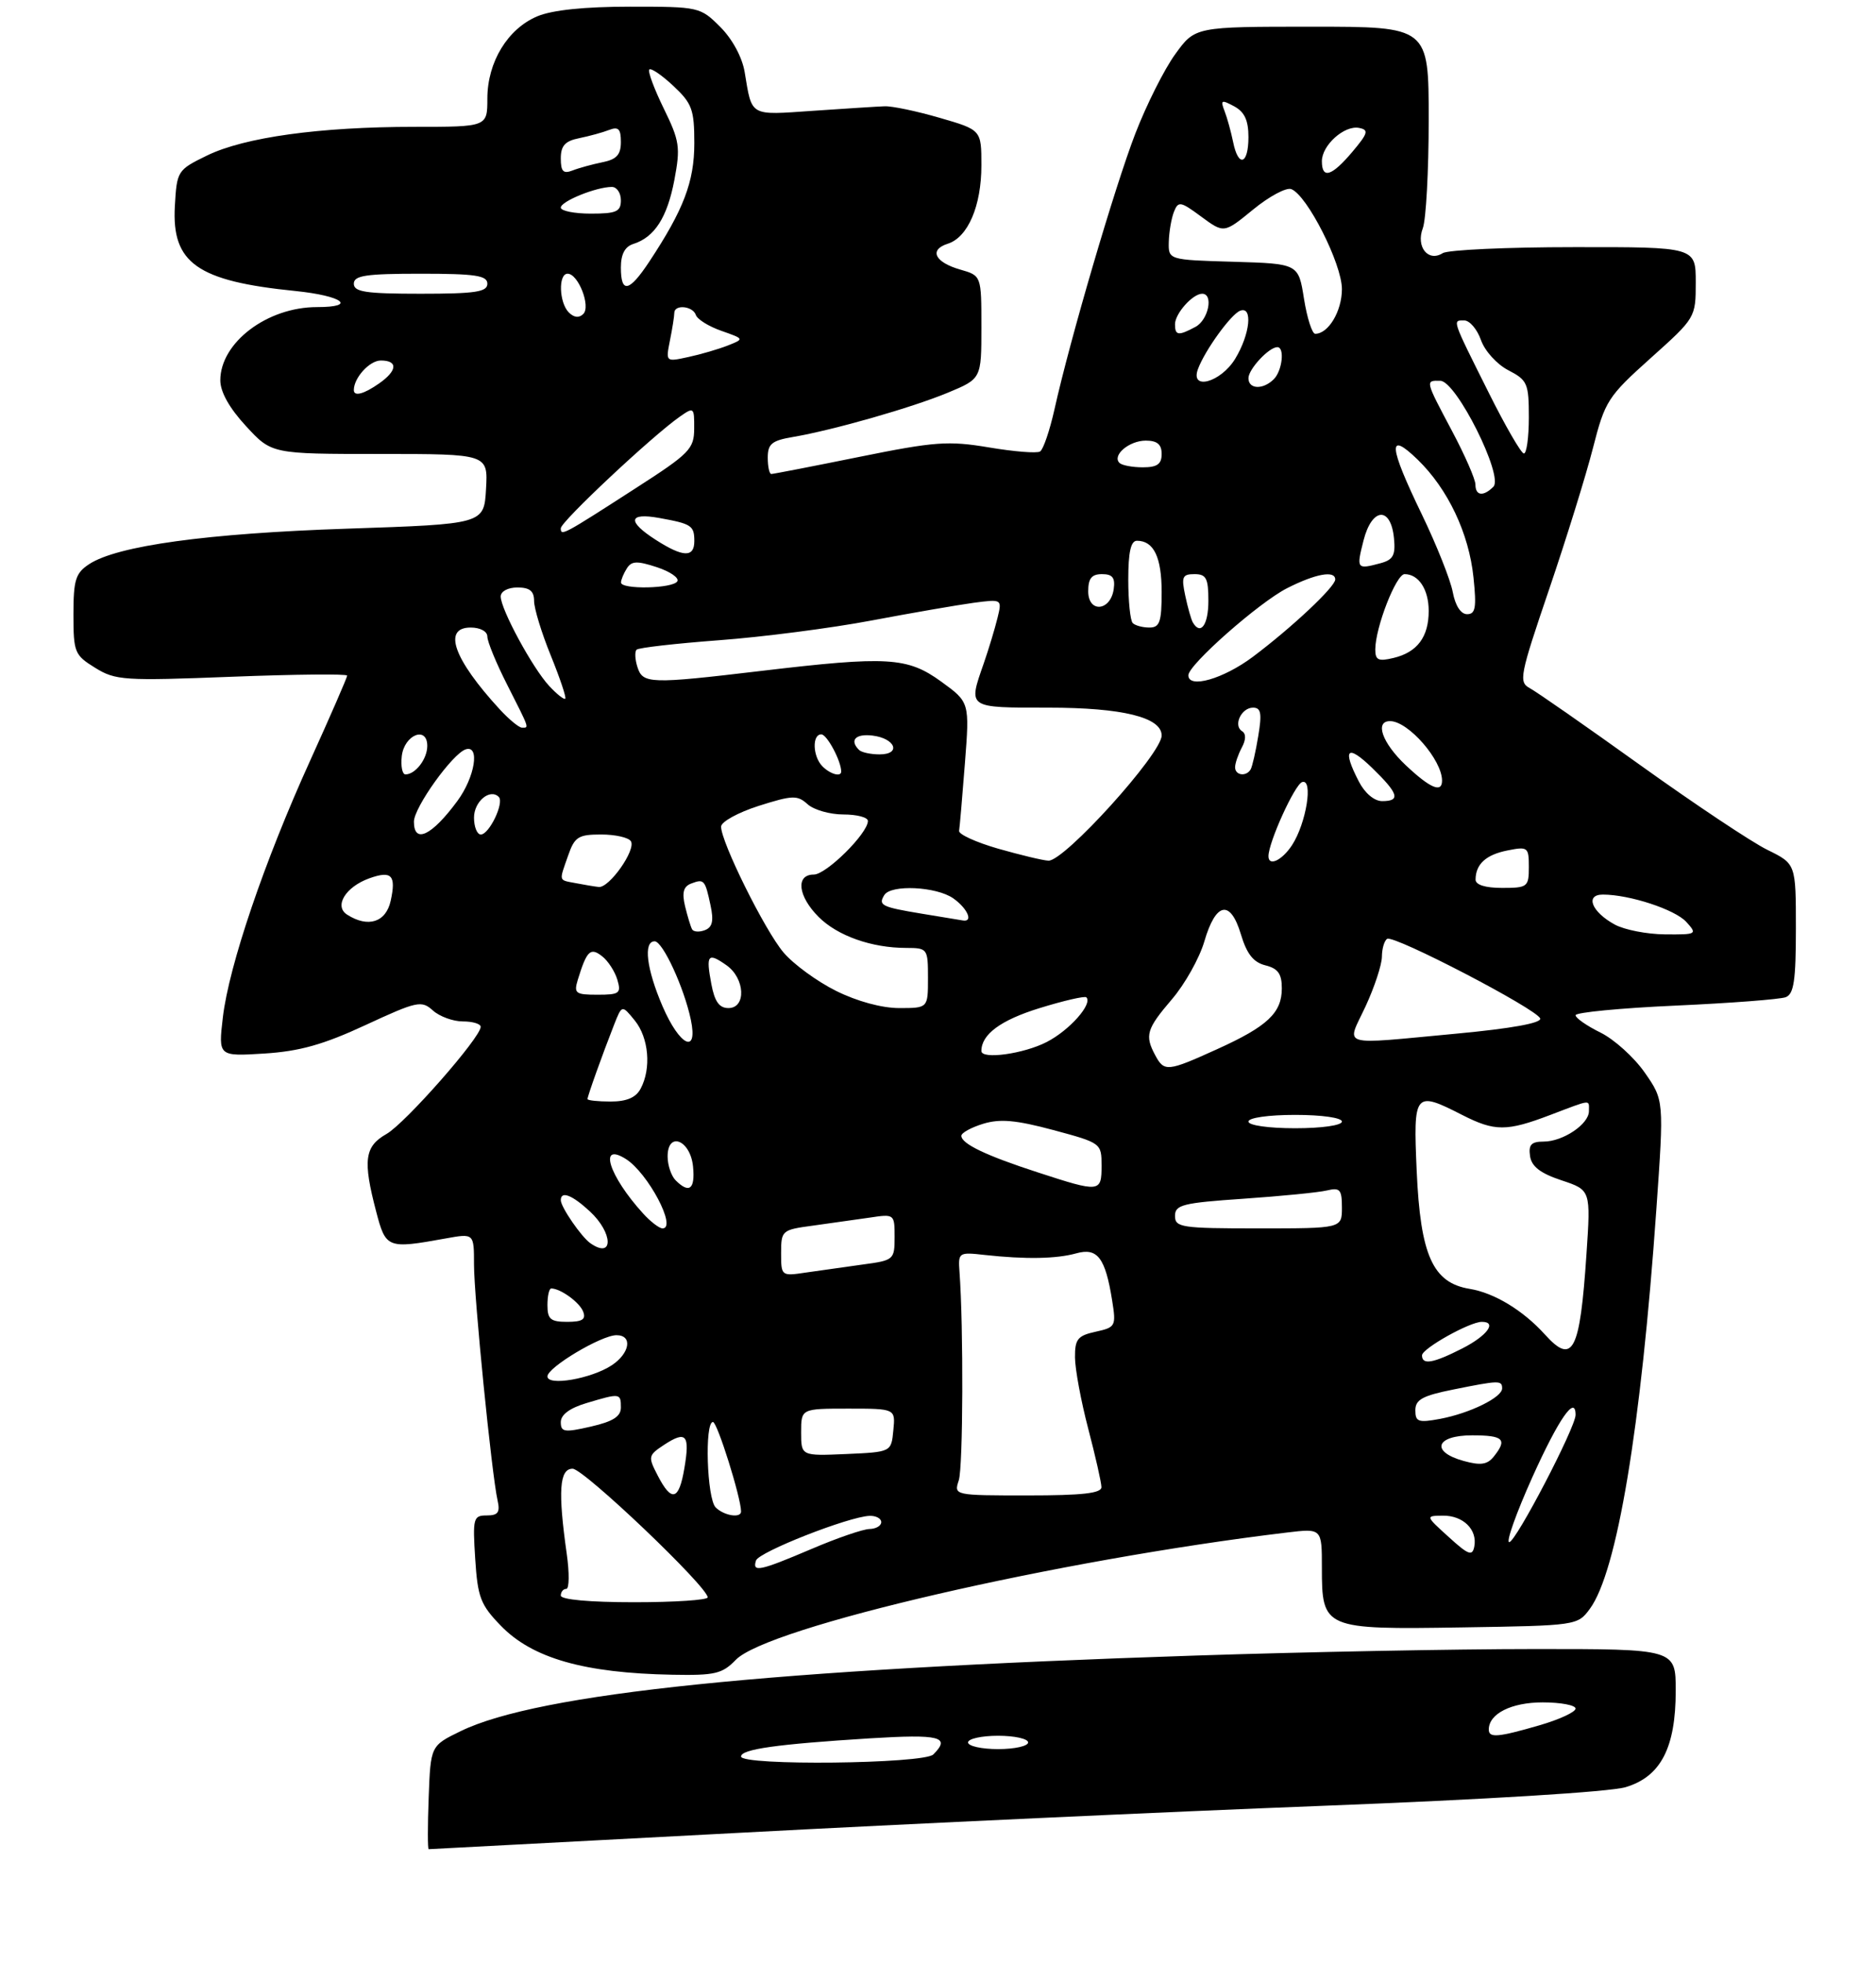 <?xml version="1.0" encoding="UTF-8" standalone="no"?>
<!DOCTYPE svg PUBLIC "-//W3C//DTD SVG 1.1//EN" "http://www.w3.org/Graphics/SVG/1.1/DTD/svg11.dtd" >
<svg xmlns="http://www.w3.org/2000/svg" xmlns:xlink="http://www.w3.org/1999/xlink" version="1.1" viewBox="0 0 281 294">
 <g >
 <path fill="currentColor"
d=" M 110.50 274.55 C 135.80 273.20 175.18 271.38 198.00 270.50 C 222.58 269.55 241.13 268.41 243.50 267.70 C 248.76 266.12 251.00 261.81 251.00 253.25 C 251.00 247.00 251.00 247.00 229.75 247.01 C 218.06 247.01 195.22 247.45 179.00 247.99 C 115.29 250.08 80.61 253.65 69.00 259.31 C 64.50 261.50 64.50 261.50 64.21 269.25 C 64.05 273.51 64.05 277.00 64.21 276.99 C 64.37 276.99 85.20 275.89 110.50 274.55 Z  M 110.21 248.63 C 114.95 243.72 158.38 233.68 192.75 229.56 C 198.00 228.93 198.00 228.93 198.00 234.81 C 198.00 243.99 198.26 244.10 219.00 243.77 C 236.14 243.50 236.30 243.48 238.13 241.00 C 242.21 235.48 245.80 213.93 248.10 181.15 C 249.25 164.81 249.25 164.81 246.35 160.65 C 244.76 158.37 241.78 155.68 239.73 154.67 C 237.68 153.66 236.00 152.49 236.00 152.07 C 236.00 151.65 242.74 151.00 250.98 150.63 C 259.21 150.26 266.64 149.69 267.48 149.37 C 268.70 148.90 269.00 146.86 269.00 139.09 C 269.00 129.40 269.00 129.40 264.75 127.31 C 262.41 126.17 253.85 120.46 245.73 114.64 C 237.60 108.81 230.14 103.61 229.14 103.08 C 227.45 102.17 227.64 101.21 232.03 88.30 C 234.61 80.71 237.57 71.17 238.61 67.09 C 240.41 60.05 240.83 59.40 247.25 53.64 C 253.97 47.62 254.00 47.57 254.00 42.30 C 254.00 37.00 254.00 37.00 235.75 37.02 C 225.71 37.02 216.87 37.43 216.10 37.92 C 213.92 39.30 212.06 36.97 213.12 34.18 C 213.60 32.91 214.00 25.60 214.00 17.93 C 214.00 4.00 214.00 4.00 196.51 4.00 C 179.01 4.00 179.01 4.00 176.04 8.11 C 174.40 10.36 171.71 15.73 170.05 20.03 C 166.97 28.02 160.26 50.89 157.95 61.30 C 157.24 64.48 156.27 67.33 155.79 67.63 C 155.31 67.93 151.87 67.65 148.14 67.02 C 142.05 66.00 140.05 66.14 128.70 68.44 C 121.75 69.85 115.82 71.00 115.53 71.00 C 115.24 71.00 115.00 69.90 115.00 68.55 C 115.00 66.49 115.61 65.99 118.75 65.46 C 124.80 64.43 136.56 61.07 141.98 58.82 C 147.00 56.73 147.00 56.73 147.00 49.01 C 147.00 41.29 147.00 41.29 143.83 40.38 C 140.02 39.29 139.11 37.42 141.96 36.51 C 144.98 35.56 147.00 30.85 147.00 24.78 C 147.00 19.46 147.00 19.46 140.75 17.65 C 137.31 16.65 133.60 15.87 132.50 15.92 C 131.40 15.96 126.57 16.27 121.76 16.60 C 112.19 17.26 112.66 17.53 111.54 10.79 C 111.17 8.58 109.70 5.85 107.89 4.04 C 104.89 1.04 104.70 1.00 94.39 1.00 C 87.55 1.00 82.74 1.50 80.49 2.44 C 76.05 4.30 73.01 9.29 73.00 14.75 C 73.00 19.00 73.00 19.00 62.07 19.00 C 47.89 19.00 36.62 20.56 31.00 23.30 C 26.58 25.46 26.49 25.59 26.19 30.88 C 25.71 39.41 29.53 42.11 44.25 43.59 C 51.31 44.31 53.57 46.00 47.47 46.00 C 40.02 46.00 33.00 51.32 33.00 56.97 C 33.00 58.71 34.36 61.14 36.85 63.83 C 40.69 68.00 40.69 68.00 56.90 68.00 C 73.10 68.00 73.10 68.00 72.80 73.25 C 72.50 78.50 72.50 78.50 52.00 79.19 C 31.04 79.89 17.57 81.74 13.36 84.50 C 11.32 85.84 11.00 86.85 11.00 92.04 C 11.00 97.72 11.17 98.13 14.25 100.03 C 17.30 101.92 18.58 102.00 34.75 101.37 C 44.24 101.00 52.00 100.93 52.00 101.20 C 52.00 101.48 49.50 107.22 46.44 113.97 C 39.59 129.05 34.30 144.63 33.38 152.39 C 32.70 158.24 32.70 158.24 39.60 157.81 C 44.89 157.47 48.43 156.48 54.76 153.54 C 62.49 149.96 63.14 149.82 64.84 151.36 C 65.84 152.26 67.86 153.00 69.33 153.00 C 70.80 153.00 72.00 153.36 72.00 153.81 C 72.00 155.41 60.70 168.26 57.89 169.86 C 54.60 171.73 54.33 173.80 56.35 181.50 C 57.79 187.00 58.02 187.09 66.75 185.51 C 71.00 184.74 71.00 184.74 71.00 189.42 C 71.00 194.30 73.65 220.86 74.53 224.75 C 74.93 226.54 74.60 227.00 72.90 227.00 C 70.90 227.00 70.79 227.40 71.18 233.49 C 71.55 239.27 71.97 240.38 75.03 243.53 C 79.75 248.40 87.51 250.61 100.71 250.86 C 107.08 250.98 108.18 250.73 110.21 248.63 Z  M 111.00 263.11 C 111.00 262.01 116.37 261.26 130.25 260.39 C 140.81 259.74 142.45 260.15 139.80 262.80 C 138.38 264.22 111.00 264.52 111.00 263.11 Z  M 145.00 261.00 C 145.00 260.45 147.03 260.00 149.50 260.00 C 151.97 260.00 154.00 260.45 154.00 261.00 C 154.00 261.55 151.97 262.00 149.50 262.00 C 147.03 262.00 145.00 261.55 145.00 261.00 Z  M 223.00 259.07 C 223.00 256.70 226.38 255.00 231.07 255.00 C 233.78 255.00 236.00 255.42 236.00 255.93 C 236.00 256.44 233.57 257.57 230.60 258.43 C 224.36 260.24 223.00 260.36 223.00 259.07 Z  M 84.00 239.00 C 84.00 238.45 84.37 238.00 84.82 238.00 C 85.27 238.00 85.30 235.64 84.89 232.75 C 83.56 223.36 83.79 220.00 85.77 220.00 C 87.43 220.00 106.00 237.69 106.00 239.27 C 106.00 239.67 101.05 240.00 95.00 240.00 C 88.33 240.00 84.00 239.61 84.00 239.00 Z  M 113.24 233.75 C 113.65 232.47 127.11 227.18 130.25 227.06 C 131.21 227.03 132.00 227.45 132.00 228.00 C 132.00 228.55 131.21 229.01 130.25 229.03 C 129.29 229.04 125.36 230.39 121.53 232.03 C 113.77 235.33 112.65 235.57 113.24 233.75 Z  M 217.00 230.23 C 213.50 227.06 213.50 227.06 216.13 227.03 C 219.16 227.00 221.32 229.12 220.83 231.66 C 220.54 233.14 219.95 232.92 217.00 230.23 Z  M 229.53 221.26 C 233.47 212.52 236.00 208.87 236.00 211.94 C 236.00 213.81 227.04 231.00 226.06 231.00 C 225.56 231.00 227.12 226.62 229.53 221.26 Z  M 107.20 225.80 C 105.88 224.48 105.52 213.00 106.79 213.00 C 107.44 213.00 111.00 224.36 111.00 226.41 C 111.00 227.45 108.44 227.04 107.20 225.80 Z  M 98.52 221.03 C 97.04 218.17 97.08 218.00 99.52 216.39 C 102.79 214.26 103.36 214.93 102.51 219.93 C 101.70 224.76 100.60 225.06 98.52 221.03 Z  M 143.61 221.75 C 144.26 219.78 144.33 198.75 143.72 190.52 C 143.51 187.60 143.59 187.54 147.50 187.98 C 153.62 188.65 158.22 188.57 161.21 187.74 C 164.38 186.85 165.56 188.39 166.58 194.77 C 167.20 198.65 167.11 198.82 164.11 199.48 C 161.42 200.07 161.00 200.59 161.02 203.33 C 161.03 205.07 161.92 209.88 163.00 214.00 C 164.08 218.12 164.97 222.06 164.98 222.75 C 165.00 223.68 162.13 224.00 153.93 224.00 C 142.90 224.00 142.87 223.99 143.61 221.75 Z  M 219.25 218.84 C 214.24 217.46 215.03 215.00 220.50 215.00 C 225.21 215.00 225.82 215.59 223.75 218.18 C 222.78 219.39 221.78 219.54 219.25 218.84 Z  M 120.00 214.55 C 120.00 211.00 120.00 211.00 127.06 211.00 C 134.13 211.00 134.13 211.00 133.81 214.25 C 133.50 217.50 133.50 217.50 126.75 217.80 C 120.00 218.09 120.00 218.09 120.00 214.55 Z  M 84.00 213.02 C 84.00 211.91 85.34 210.91 87.87 210.16 C 92.88 208.66 93.00 208.67 93.00 210.83 C 93.00 212.18 91.82 212.93 88.50 213.69 C 84.53 214.60 84.00 214.52 84.00 213.02 Z  M 212.00 211.25 C 212.00 209.65 213.08 209.06 217.67 208.14 C 224.56 206.75 225.00 206.74 225.00 207.97 C 225.00 209.32 220.17 211.69 215.72 212.53 C 212.45 213.14 212.00 212.98 212.00 211.25 Z  M 82.00 206.17 C 82.00 204.82 90.07 200.00 92.34 200.00 C 94.80 200.00 94.35 202.72 91.61 204.52 C 88.54 206.53 82.00 207.66 82.00 206.17 Z  M 213.00 203.02 C 213.00 202.00 220.14 198.00 221.96 198.00 C 224.29 198.00 222.76 200.08 219.04 201.98 C 214.66 204.21 213.00 204.50 213.00 203.02 Z  M 231.40 199.89 C 228.14 196.28 223.82 193.66 220.14 193.06 C 214.61 192.16 212.76 188.05 212.20 175.37 C 211.68 163.61 211.87 163.36 219.00 167.00 C 223.90 169.50 225.67 169.50 232.24 167.00 C 238.51 164.62 238.00 164.67 238.00 166.44 C 238.00 168.39 234.11 171.00 231.21 171.00 C 229.37 171.00 228.93 171.47 229.18 173.17 C 229.41 174.74 230.73 175.75 233.89 176.80 C 238.28 178.26 238.28 178.26 237.63 187.88 C 236.65 202.50 235.59 204.53 231.40 199.89 Z  M 82.00 195.50 C 82.00 194.12 82.25 193.00 82.57 193.00 C 83.95 193.00 86.82 195.08 87.35 196.47 C 87.80 197.63 87.22 198.00 84.97 198.00 C 82.47 198.00 82.00 197.61 82.00 195.50 Z  M 117.00 187.70 C 117.00 184.31 117.12 184.21 121.75 183.59 C 124.36 183.23 128.19 182.69 130.25 182.39 C 133.97 181.83 134.00 181.85 134.00 185.30 C 134.00 188.69 133.88 188.79 129.25 189.41 C 126.64 189.77 122.81 190.31 120.75 190.61 C 117.03 191.17 117.00 191.15 117.00 187.70 Z  M 88.44 186.23 C 87.09 185.30 84.00 180.80 84.00 179.78 C 84.00 178.33 85.69 178.99 88.35 181.45 C 91.86 184.70 91.93 188.66 88.44 186.23 Z  M 96.31 181.75 C 91.19 176.12 89.58 170.98 93.75 173.61 C 97.06 175.70 101.45 184.00 99.24 184.00 C 98.75 184.00 97.43 182.99 96.31 181.75 Z  M 176.00 182.13 C 176.00 180.47 177.15 180.18 186.25 179.56 C 191.89 179.17 197.51 178.62 198.75 178.32 C 200.72 177.85 201.00 178.18 201.00 180.89 C 201.00 184.00 201.00 184.00 188.50 184.00 C 176.95 184.00 176.00 183.86 176.00 182.13 Z  M 101.20 176.80 C 100.54 176.14 100.00 174.53 100.00 173.23 C 100.00 169.39 103.43 170.77 103.81 174.76 C 104.14 178.14 103.24 178.84 101.20 176.80 Z  M 155.50 175.63 C 147.70 173.10 144.00 171.33 144.00 170.13 C 144.00 169.69 145.47 168.88 147.27 168.33 C 149.79 167.56 152.18 167.77 157.77 169.27 C 164.94 171.20 165.00 171.24 165.00 174.61 C 165.00 178.62 164.76 178.65 155.50 175.63 Z  M 187.00 168.00 C 187.00 167.43 190.00 167.00 194.00 167.00 C 198.00 167.00 201.00 167.43 201.00 168.00 C 201.00 168.57 198.00 169.00 194.00 169.00 C 190.00 169.00 187.00 168.57 187.00 168.00 Z  M 88.00 164.63 C 88.00 164.19 90.27 157.85 91.98 153.50 C 93.16 150.50 93.16 150.50 95.08 152.86 C 97.18 155.45 97.58 160.04 95.96 163.07 C 95.25 164.41 93.87 165.00 91.46 165.00 C 89.56 165.00 88.00 164.83 88.00 164.63 Z  M 173.04 158.07 C 171.44 155.09 171.73 154.14 175.53 149.69 C 177.48 147.42 179.66 143.52 180.39 141.03 C 182.11 135.12 184.29 134.69 185.87 139.95 C 186.75 142.89 187.74 144.15 189.54 144.60 C 191.43 145.07 192.00 145.87 192.00 148.04 C 192.00 151.72 189.86 153.74 182.28 157.17 C 174.88 160.53 174.38 160.58 173.04 158.07 Z  M 147.00 157.43 C 147.00 154.94 149.89 152.81 155.67 151.02 C 159.32 149.89 162.49 149.16 162.72 149.39 C 163.70 150.37 160.21 154.32 156.79 156.08 C 153.35 157.86 147.00 158.74 147.00 157.43 Z  M 99.24 150.73 C 96.84 145.15 96.33 141.00 98.06 141.00 C 99.27 141.00 102.47 147.94 103.48 152.75 C 104.58 158.02 101.82 156.71 99.24 150.73 Z  M 204.54 150.75 C 205.88 147.86 206.98 144.51 206.99 143.31 C 207.00 142.10 207.35 140.90 207.78 140.63 C 208.80 140.01 230.25 151.17 230.70 152.56 C 230.92 153.24 226.37 154.06 218.27 154.82 C 200.25 156.50 201.66 156.92 204.54 150.75 Z  M 106.55 147.40 C 105.72 142.99 106.02 142.62 108.81 144.58 C 111.60 146.53 111.81 151.00 109.11 151.00 C 107.73 151.00 107.04 150.02 106.55 147.40 Z  M 125.22 148.42 C 122.37 147.00 118.84 144.42 117.36 142.67 C 114.56 139.37 107.99 126.11 108.01 123.82 C 108.02 123.09 110.56 121.70 113.65 120.71 C 118.71 119.11 119.43 119.08 120.96 120.46 C 121.89 121.31 124.31 122.00 126.33 122.00 C 128.35 122.00 130.00 122.43 130.00 122.97 C 130.00 124.83 123.77 131.00 121.90 131.00 C 119.14 131.00 119.51 134.24 122.62 137.35 C 125.45 140.18 130.56 141.99 135.75 141.99 C 138.93 142.00 139.00 142.09 139.00 146.50 C 139.00 151.00 139.00 151.00 134.70 151.00 C 132.08 151.00 128.37 149.99 125.22 148.42 Z  M 86.55 146.75 C 87.89 142.39 88.44 141.86 90.19 143.24 C 91.08 143.93 92.10 145.51 92.47 146.75 C 93.07 148.79 92.80 149.00 89.50 149.00 C 86.19 149.00 85.93 148.80 86.55 146.75 Z  M 103.67 139.21 C 103.45 138.82 102.98 137.25 102.61 135.73 C 102.13 133.70 102.37 132.79 103.52 132.35 C 105.46 131.61 105.61 131.77 106.43 135.62 C 106.93 137.94 106.71 138.90 105.58 139.33 C 104.75 139.65 103.89 139.59 103.67 139.21 Z  M 241.87 138.49 C 238.40 136.60 237.37 134.00 240.09 134.00 C 244.08 134.00 250.91 136.24 252.59 138.10 C 254.26 139.94 254.16 140.00 249.40 139.96 C 246.71 139.94 243.32 139.28 241.87 138.49 Z  M 52.00 137.01 C 49.99 135.73 51.76 132.84 55.33 131.56 C 58.67 130.37 59.36 131.10 58.52 134.93 C 57.81 138.16 55.13 139.01 52.00 137.01 Z  M 138.06 136.86 C 132.03 135.86 131.51 135.60 132.46 134.07 C 133.45 132.46 140.25 132.79 142.78 134.56 C 144.90 136.05 145.83 138.13 144.25 137.88 C 143.84 137.82 141.05 137.36 138.06 136.86 Z  M 86.25 132.29 C 83.62 131.79 83.71 132.12 85.10 128.15 C 86.07 125.35 86.63 125.00 90.04 125.00 C 92.15 125.00 94.16 125.45 94.50 126.01 C 95.30 127.29 91.25 133.04 89.68 132.86 C 89.03 132.79 87.49 132.53 86.25 132.29 Z  M 221.02 131.75 C 221.04 129.43 222.58 128.03 225.80 127.39 C 228.85 126.78 229.00 126.89 229.00 129.88 C 229.00 132.85 228.81 133.00 225.00 133.00 C 222.46 133.00 221.01 132.54 221.02 131.75 Z  M 149.50 127.12 C 146.20 126.17 143.57 124.97 143.66 124.45 C 143.75 123.93 144.14 119.38 144.53 114.34 C 145.24 105.19 145.24 105.19 140.97 102.09 C 135.91 98.43 132.96 98.25 114.00 100.50 C 97.34 102.48 96.28 102.44 95.48 99.92 C 95.11 98.78 95.06 97.61 95.35 97.32 C 95.64 97.02 101.21 96.39 107.72 95.90 C 114.22 95.42 124.49 94.09 130.52 92.95 C 136.56 91.81 143.44 90.62 145.80 90.30 C 150.11 89.73 150.11 89.73 149.40 92.61 C 149.01 94.20 148.09 97.24 147.35 99.38 C 145.00 106.12 144.82 106.00 157.05 106.00 C 168.12 106.00 174.00 107.45 174.00 110.17 C 174.00 112.91 159.40 129.04 157.04 128.92 C 156.19 128.88 152.80 128.06 149.50 127.12 Z  M 190.00 128.25 C 190.00 126.18 193.93 117.52 195.04 117.15 C 196.75 116.58 195.66 123.34 193.52 126.61 C 192.02 128.89 190.00 129.84 190.00 128.25 Z  M 62.00 123.08 C 62.00 120.96 67.77 112.90 69.75 112.25 C 71.93 111.53 71.14 116.42 68.50 119.99 C 64.67 125.19 62.00 126.46 62.00 123.08 Z  M 71.00 122.47 C 71.00 120.06 73.39 118.06 74.71 119.37 C 75.56 120.23 73.28 125.00 72.02 125.00 C 71.46 125.00 71.00 123.86 71.00 122.47 Z  M 203.53 117.05 C 201.02 112.20 201.78 111.40 205.50 115.00 C 209.49 118.87 209.84 120.00 207.03 120.00 C 205.85 120.00 204.43 118.81 203.53 117.05 Z  M 210.57 114.63 C 207.02 111.28 205.86 107.98 208.25 108.02 C 210.98 108.07 216.00 113.84 216.00 116.93 C 216.00 118.83 214.22 118.07 210.57 114.63 Z  M 60.18 113.26 C 60.55 110.06 64.00 108.68 64.00 111.73 C 64.00 113.68 62.23 116.00 60.73 116.00 C 60.26 116.00 60.01 114.77 60.18 113.26 Z  M 123.20 114.80 C 121.73 113.33 121.61 110.00 123.02 110.00 C 123.87 110.00 126.00 113.99 126.00 115.57 C 126.00 116.42 124.38 115.98 123.20 114.80 Z  M 185.00 114.93 C 185.00 114.35 185.45 113.03 186.00 111.99 C 186.64 110.81 186.65 109.90 186.05 109.53 C 184.68 108.68 185.93 106.00 187.69 106.00 C 188.88 106.00 189.04 106.85 188.47 110.25 C 188.09 112.59 187.57 114.84 187.33 115.25 C 186.66 116.38 185.00 116.15 185.00 114.93 Z  M 128.67 112.33 C 127.21 110.88 128.14 109.88 130.67 110.18 C 134.12 110.59 135.04 113.00 131.75 113.00 C 130.42 113.00 129.03 112.70 128.67 112.33 Z  M 74.85 106.25 C 67.93 98.72 66.26 94.00 70.50 94.00 C 71.94 94.00 73.00 94.58 73.00 95.36 C 73.00 96.11 74.34 99.37 75.99 102.61 C 79.37 109.29 79.27 109.00 78.19 109.00 C 77.74 109.00 76.24 107.76 74.85 106.25 Z  M 82.26 102.75 C 79.77 100.07 75.00 91.26 75.00 89.35 C 75.00 88.58 76.07 88.00 77.50 88.00 C 79.34 88.00 80.00 88.53 80.00 90.02 C 80.00 91.13 81.12 94.81 82.50 98.19 C 83.87 101.57 84.85 104.48 84.67 104.66 C 84.49 104.84 83.40 103.98 82.26 102.75 Z  M 178.00 101.15 C 178.00 99.58 188.58 90.25 192.78 88.11 C 197.05 85.94 200.00 85.40 200.00 86.80 C 200.00 87.90 193.48 94.02 187.67 98.38 C 183.24 101.70 178.00 103.20 178.00 101.15 Z  M 206.00 97.29 C 206.00 94.01 209.12 86.00 210.39 86.00 C 212.50 86.00 214.00 88.30 214.00 91.51 C 214.00 95.41 212.29 97.70 208.75 98.55 C 206.47 99.10 206.00 98.89 206.00 97.29 Z  M 169.67 93.33 C 169.30 92.97 169.00 90.04 169.00 86.83 C 169.00 82.71 169.38 81.00 170.30 81.00 C 172.82 81.00 174.00 83.46 174.00 88.70 C 174.00 93.17 173.71 94.00 172.17 94.00 C 171.16 94.00 170.03 93.70 169.67 93.33 Z  M 178.68 93.25 C 178.43 92.84 177.92 91.04 177.54 89.25 C 176.93 86.40 177.10 86.00 178.92 86.00 C 180.68 86.00 181.00 86.62 181.00 90.00 C 181.00 93.60 179.84 95.22 178.68 93.25 Z  M 217.60 88.67 C 217.25 86.84 215.18 81.63 212.99 77.09 C 207.98 66.74 207.80 64.44 212.35 68.85 C 216.88 73.25 220.03 79.89 220.71 86.51 C 221.18 91.02 221.01 92.00 219.75 92.00 C 218.81 92.00 217.98 90.72 217.60 88.67 Z  M 163.00 88.57 C 163.00 86.64 163.51 86.00 165.07 86.00 C 166.64 86.00 167.06 86.54 166.82 88.24 C 166.35 91.56 163.00 91.86 163.00 88.57 Z  M 93.02 87.25 C 93.02 86.84 93.42 85.88 93.90 85.13 C 94.60 84.02 95.43 83.99 98.39 84.96 C 100.39 85.62 101.76 86.57 101.45 87.08 C 100.77 88.18 92.99 88.33 93.02 87.25 Z  M 204.24 80.95 C 205.50 76.00 208.33 75.80 208.80 80.63 C 209.05 83.16 208.68 83.85 206.80 84.36 C 203.21 85.32 203.15 85.24 204.24 80.95 Z  M 98.25 80.88 C 93.90 78.10 94.11 76.75 98.75 77.59 C 103.59 78.46 104.00 78.73 104.00 81.06 C 104.00 83.54 102.32 83.49 98.25 80.88 Z  M 84.00 79.13 C 84.00 78.14 97.68 65.31 101.83 62.41 C 103.93 60.94 104.00 61.00 103.98 64.19 C 103.97 67.25 103.30 67.93 95.23 73.12 C 84.27 80.19 84.00 80.33 84.00 79.13 Z  M 221.00 72.58 C 221.00 71.80 219.43 68.20 217.50 64.57 C 213.44 56.92 213.46 56.99 215.75 57.04 C 218.14 57.09 225.26 71.34 223.69 72.91 C 222.18 74.42 221.00 74.27 221.00 72.58 Z  M 167.68 69.34 C 166.54 68.20 169.14 66.00 171.62 66.00 C 173.33 66.00 174.00 66.56 174.00 68.00 C 174.00 69.53 173.33 70.00 171.17 70.00 C 169.61 70.00 168.04 69.70 167.68 69.34 Z  M 223.00 58.84 C 217.41 47.66 217.53 48.00 219.32 48.00 C 220.14 48.00 221.26 49.32 221.83 50.94 C 222.40 52.57 224.22 54.58 225.93 55.46 C 228.79 56.94 229.00 57.43 229.00 62.53 C 229.00 65.54 228.66 67.97 228.25 67.93 C 227.84 67.89 225.47 63.80 223.00 58.84 Z  M 53.00 58.43 C 53.00 56.59 55.36 54.00 57.04 54.00 C 59.64 54.00 59.53 55.52 56.78 57.44 C 54.50 59.04 53.00 59.43 53.00 58.43 Z  M 187.00 56.65 C 187.00 55.30 190.07 52.00 191.33 52.00 C 192.46 52.00 192.07 55.53 190.80 56.80 C 189.19 58.41 187.00 58.32 187.00 56.65 Z  M 179.45 55.25 C 180.51 52.43 184.39 47.07 185.75 46.55 C 187.69 45.79 187.25 50.07 185.01 53.75 C 182.84 57.30 178.20 58.56 179.45 55.25 Z  M 100.35 50.99 C 100.71 49.21 101.00 47.36 101.00 46.88 C 101.00 45.56 103.77 45.82 104.23 47.18 C 104.44 47.83 106.17 48.90 108.06 49.56 C 111.50 50.77 111.50 50.77 109.00 51.76 C 107.62 52.30 104.97 53.08 103.10 53.48 C 99.71 54.22 99.71 54.22 100.35 50.99 Z  M 176.00 48.57 C 176.00 46.97 178.65 44.00 180.07 44.00 C 181.81 44.00 181.01 47.92 179.07 48.96 C 176.50 50.34 176.00 50.27 176.00 48.57 Z  M 195.32 44.75 C 194.49 39.50 194.49 39.50 184.74 39.21 C 175.00 38.93 175.00 38.93 175.07 36.21 C 175.11 34.72 175.46 32.70 175.84 31.73 C 176.49 30.09 176.82 30.15 179.94 32.46 C 183.34 34.96 183.34 34.96 187.70 31.39 C 190.10 29.42 192.67 28.04 193.42 28.33 C 195.79 29.24 201.00 39.52 201.00 43.30 C 201.00 46.61 198.98 50.00 197.00 50.00 C 196.54 50.00 195.78 47.64 195.32 44.75 Z  M 85.20 46.80 C 83.74 45.34 83.60 41.00 85.02 41.00 C 86.61 41.00 88.52 45.88 87.37 47.03 C 86.74 47.66 85.98 47.58 85.20 46.80 Z  M 53.00 42.50 C 53.00 41.27 54.78 41.00 63.00 41.00 C 71.22 41.00 73.00 41.27 73.00 42.50 C 73.00 43.73 71.22 44.00 63.00 44.00 C 54.78 44.00 53.00 43.73 53.00 42.50 Z  M 93.00 40.07 C 93.00 38.08 93.60 36.94 94.87 36.54 C 98.05 35.53 99.94 32.58 101.01 26.97 C 101.94 22.04 101.80 21.11 99.41 16.23 C 97.97 13.28 97.00 10.66 97.26 10.41 C 97.52 10.15 99.14 11.26 100.86 12.87 C 103.66 15.49 104.00 16.41 104.00 21.44 C 104.00 27.22 102.40 31.41 97.23 39.23 C 94.23 43.76 93.00 44.00 93.00 40.07 Z  M 84.00 31.10 C 84.00 30.15 89.32 28.00 91.65 28.00 C 92.39 28.00 93.00 28.90 93.00 30.00 C 93.00 31.70 92.33 32.00 88.50 32.00 C 86.03 32.00 84.00 31.59 84.00 31.10 Z  M 84.00 23.73 C 84.00 21.83 84.64 21.12 86.75 20.70 C 88.26 20.39 90.29 19.84 91.25 19.46 C 92.63 18.93 93.00 19.31 93.00 21.27 C 93.00 23.17 92.36 23.88 90.25 24.30 C 88.74 24.61 86.71 25.16 85.75 25.54 C 84.37 26.07 84.00 25.69 84.00 23.73 Z  M 198.00 24.15 C 198.00 21.75 201.37 18.73 203.57 19.16 C 205.06 19.45 204.92 19.95 202.56 22.75 C 199.47 26.41 198.00 26.87 198.00 24.15 Z  M 184.70 21.25 C 184.39 19.74 183.82 17.66 183.42 16.63 C 182.78 14.98 182.95 14.90 184.85 15.92 C 186.41 16.76 187.00 18.01 187.00 20.54 C 187.00 24.67 185.48 25.14 184.70 21.25 Z "/>
</g>
</svg>